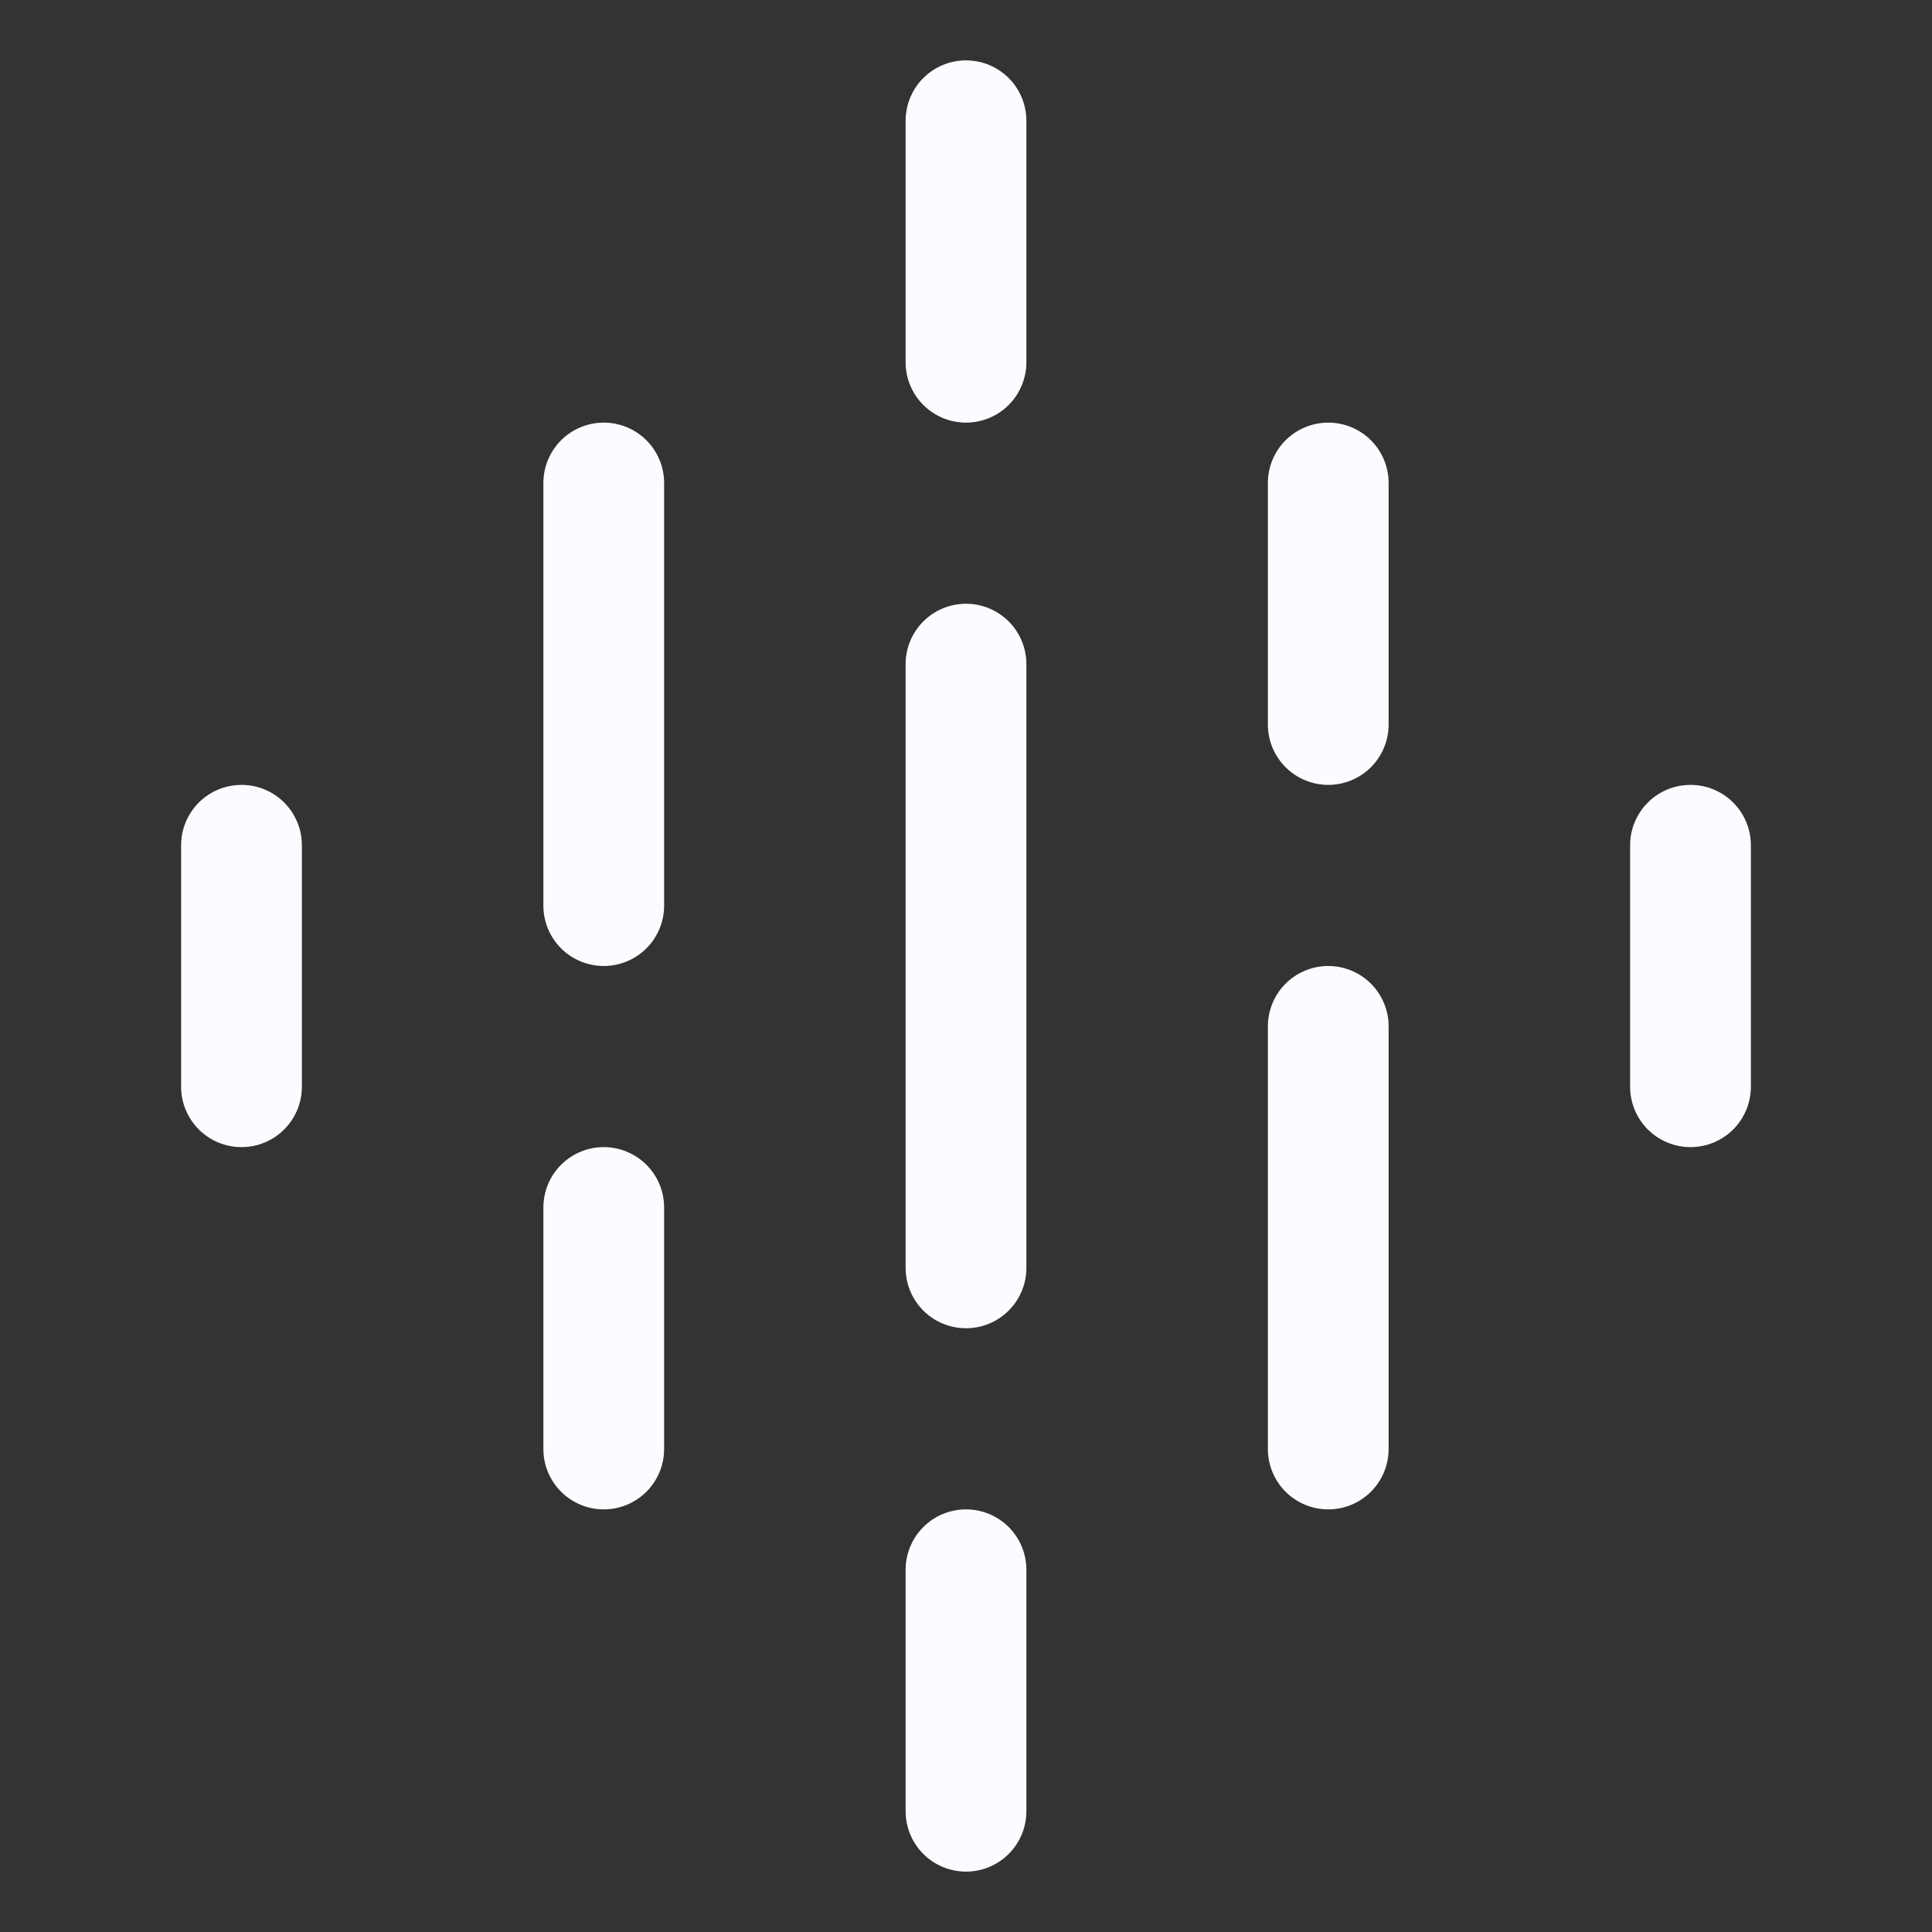 <svg width="150" height="150" viewBox="0 0 150 150" fill="none" xmlns="http://www.w3.org/2000/svg">
<rect x="0" y="0" width="150" height="150" fill="#333333" stroke="none"/>
<g id="ph:google-podcasts-logo">
<path id="Vector" d="M79.688 9.375V28.125C79.688 29.368 79.194 30.561 78.315 31.44C77.436 32.319 76.243 32.812 75 32.812C73.757 32.812 72.564 32.319 71.685 31.44C70.806 30.561 70.312 29.368 70.312 28.125V9.375C70.312 8.132 70.806 6.94 71.685 6.06C72.564 5.181 73.757 4.688 75 4.688C76.243 4.688 77.436 5.181 78.315 6.06C79.194 6.94 79.688 8.132 79.688 9.375ZM103.125 32.812C101.882 32.812 100.69 33.306 99.81 34.185C98.931 35.065 98.438 36.257 98.438 37.5V56.25C98.438 57.493 98.931 58.685 99.81 59.565C100.69 60.444 101.882 60.938 103.125 60.938C104.368 60.938 105.56 60.444 106.44 59.565C107.319 58.685 107.812 57.493 107.812 56.25V37.5C107.812 36.257 107.319 35.065 106.44 34.185C105.56 33.306 104.368 32.812 103.125 32.812ZM75 117.188C73.757 117.188 72.564 117.681 71.685 118.56C70.806 119.44 70.312 120.632 70.312 121.875V140.625C70.312 141.868 70.806 143.06 71.685 143.94C72.564 144.819 73.757 145.312 75 145.312C76.243 145.312 77.436 144.819 78.315 143.94C79.194 143.06 79.688 141.868 79.688 140.625V121.875C79.688 120.632 79.194 119.44 78.315 118.56C77.436 117.681 76.243 117.188 75 117.188ZM75 46.875C73.757 46.875 72.564 47.369 71.685 48.248C70.806 49.127 70.312 50.319 70.312 51.562V98.438C70.312 99.681 70.806 100.873 71.685 101.752C72.564 102.631 73.757 103.125 75 103.125C76.243 103.125 77.436 102.631 78.315 101.752C79.194 100.873 79.688 99.681 79.688 98.438V51.562C79.688 50.319 79.194 49.127 78.315 48.248C77.436 47.369 76.243 46.875 75 46.875ZM46.875 32.812C45.632 32.812 44.44 33.306 43.56 34.185C42.681 35.065 42.188 36.257 42.188 37.5V70.312C42.188 71.556 42.681 72.748 43.56 73.627C44.44 74.506 45.632 75 46.875 75C48.118 75 49.31 74.506 50.19 73.627C51.069 72.748 51.562 71.556 51.562 70.312V37.5C51.562 36.257 51.069 35.065 50.19 34.185C49.31 33.306 48.118 32.812 46.875 32.812ZM103.125 75C101.882 75 100.69 75.494 99.81 76.373C98.931 77.252 98.438 78.444 98.438 79.688V112.5C98.438 113.743 98.931 114.935 99.81 115.815C100.69 116.694 101.882 117.188 103.125 117.188C104.368 117.188 105.56 116.694 106.44 115.815C107.319 114.935 107.812 113.743 107.812 112.5V79.688C107.812 78.444 107.319 77.252 106.44 76.373C105.56 75.494 104.368 75 103.125 75ZM18.75 60.938C17.507 60.938 16.314 61.431 15.435 62.31C14.556 63.19 14.062 64.382 14.062 65.625V84.375C14.062 85.618 14.556 86.811 15.435 87.69C16.314 88.569 17.507 89.062 18.75 89.062C19.993 89.062 21.186 88.569 22.065 87.69C22.944 86.811 23.438 85.618 23.438 84.375V65.625C23.438 64.382 22.944 63.19 22.065 62.31C21.186 61.431 19.993 60.938 18.75 60.938ZM46.875 89.062C45.632 89.062 44.44 89.556 43.56 90.435C42.681 91.314 42.188 92.507 42.188 93.75V112.5C42.188 113.743 42.681 114.935 43.56 115.815C44.44 116.694 45.632 117.188 46.875 117.188C48.118 117.188 49.31 116.694 50.19 115.815C51.069 114.935 51.562 113.743 51.562 112.5V93.75C51.562 92.507 51.069 91.314 50.19 90.435C49.31 89.556 48.118 89.062 46.875 89.062ZM131.25 60.938C130.007 60.938 128.815 61.431 127.935 62.31C127.056 63.19 126.562 64.382 126.562 65.625V84.375C126.562 85.618 127.056 86.811 127.935 87.69C128.815 88.569 130.007 89.062 131.25 89.062C132.493 89.062 133.685 88.569 134.565 87.69C135.444 86.811 135.938 85.618 135.938 84.375V65.625C135.938 64.382 135.444 63.19 134.565 62.31C133.685 61.431 132.493 60.938 131.25 60.938Z" fill="#FCFBFF"/>
</g>
</svg>
